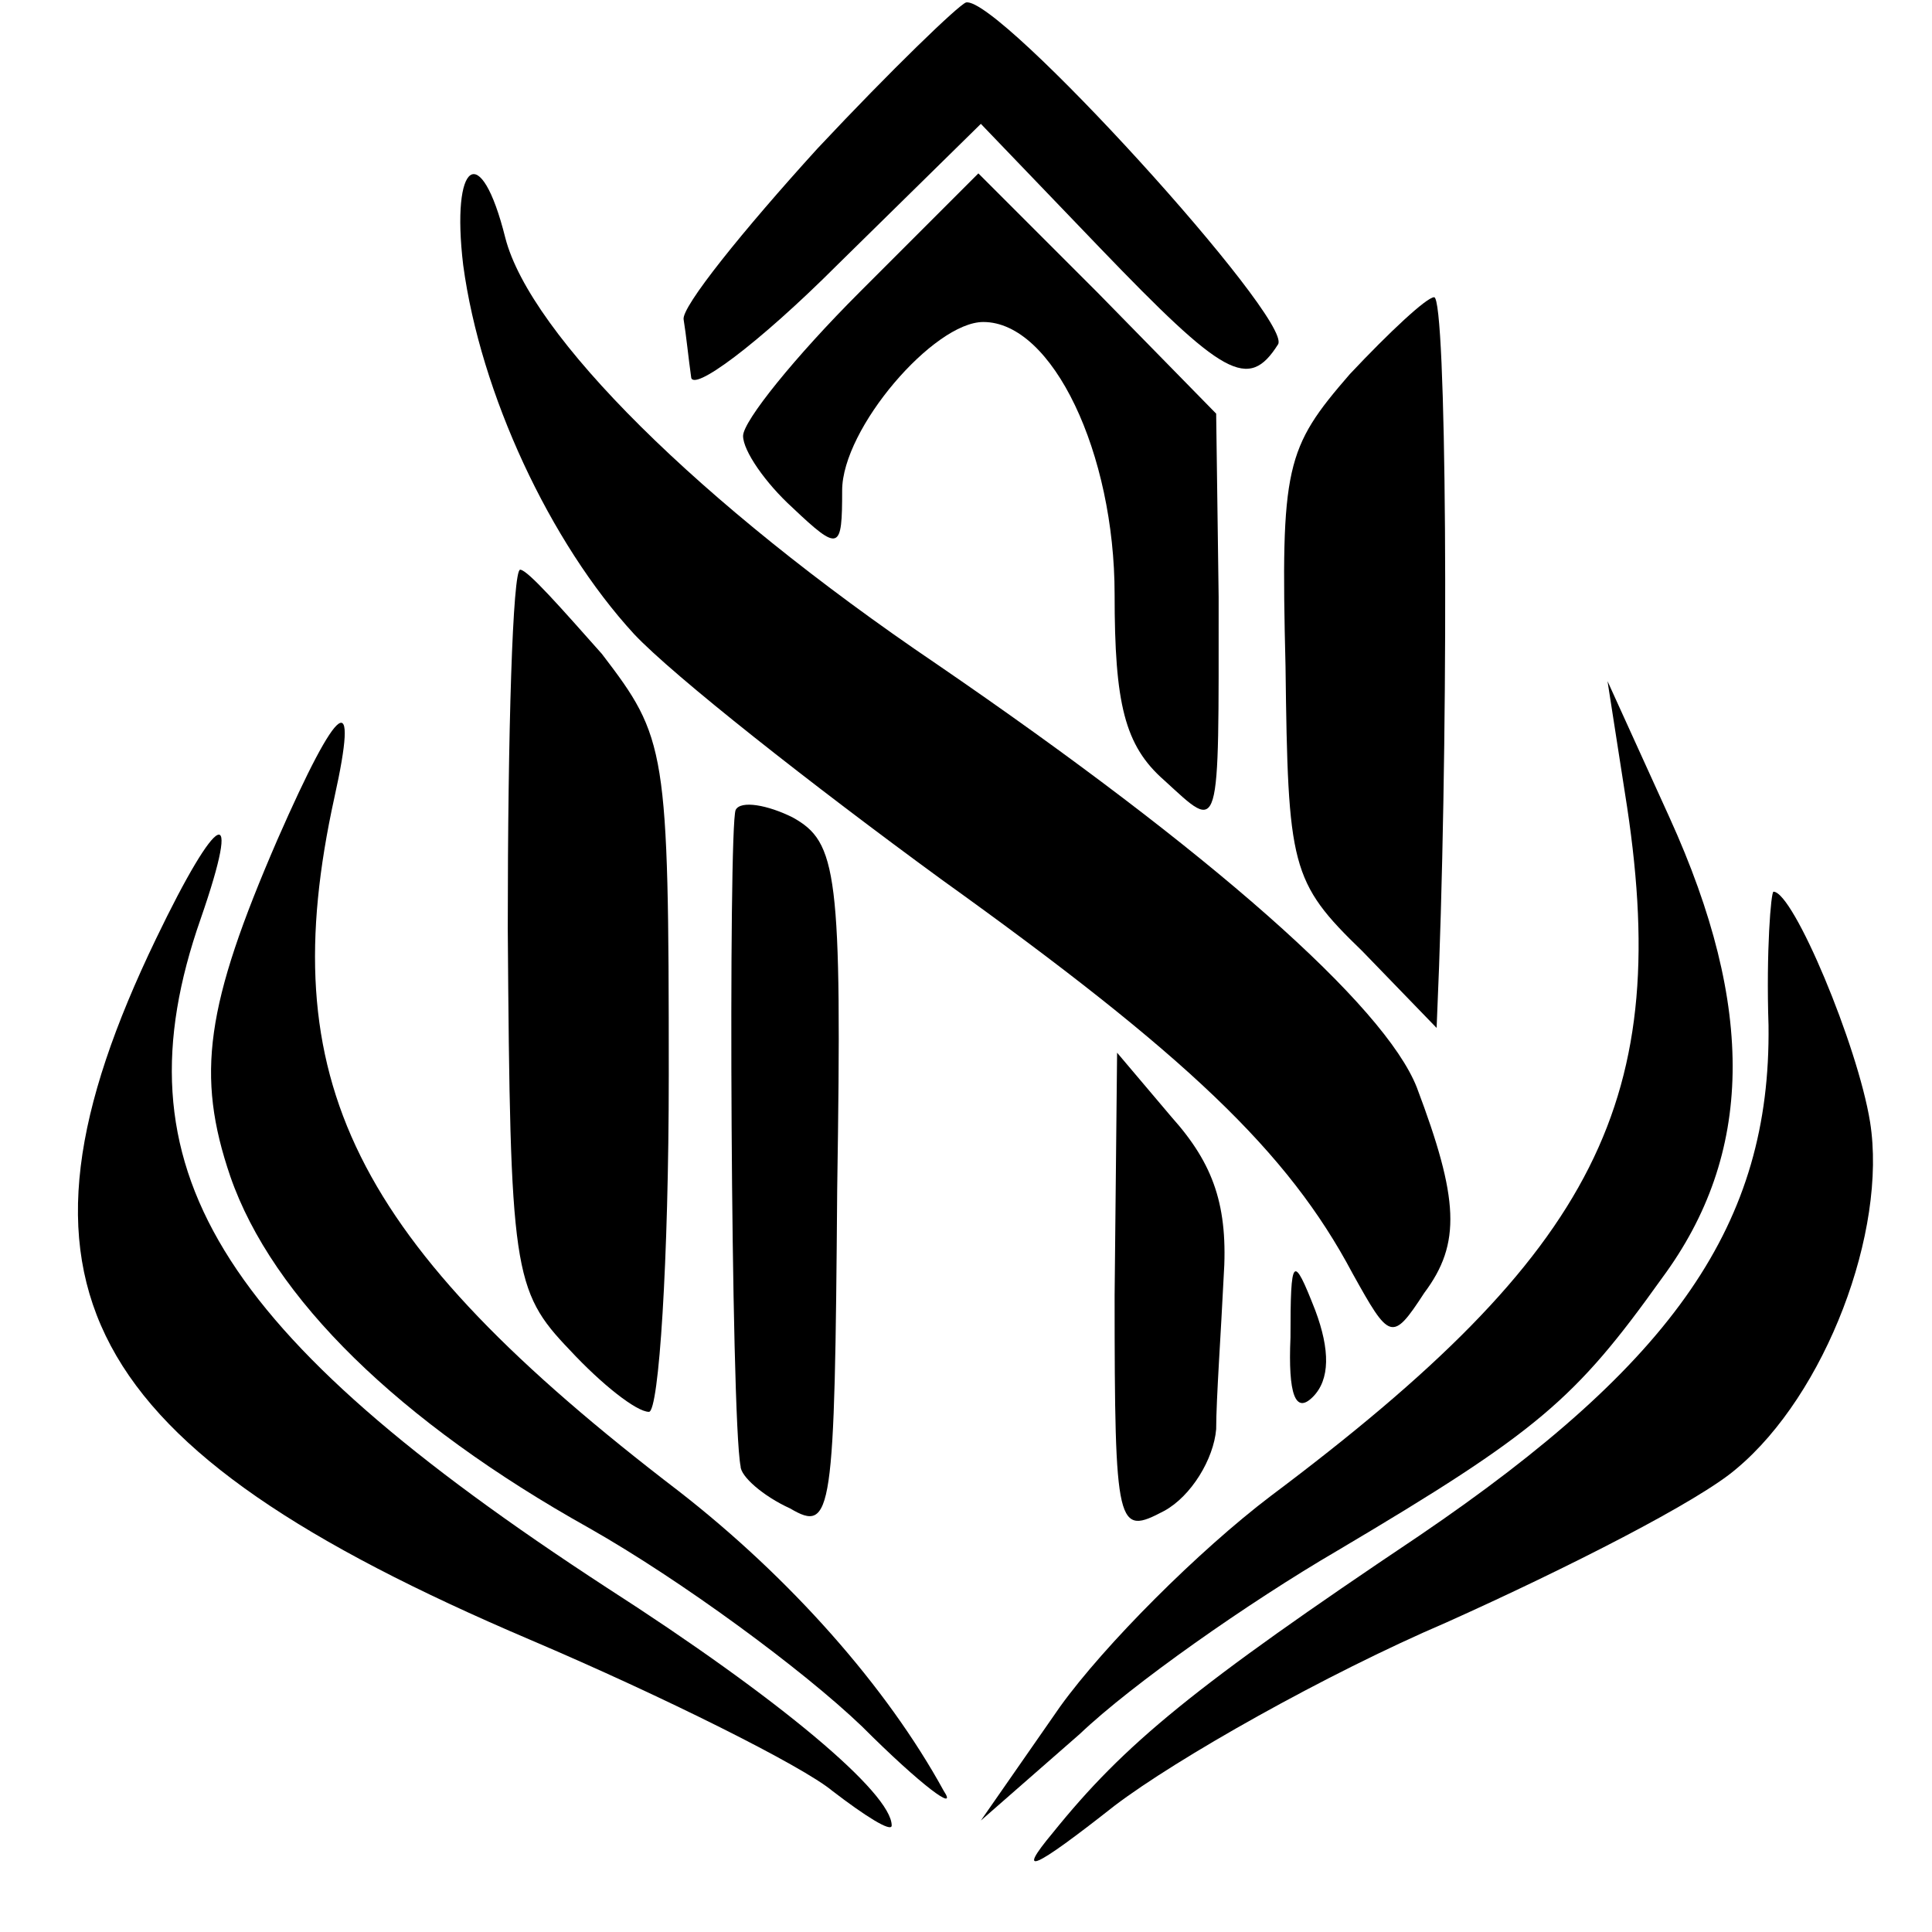 <?xml version="1.0" standalone="no"?>
<!DOCTYPE svg PUBLIC "-//W3C//DTD SVG 20010904//EN"
 "http://www.w3.org/TR/2001/REC-SVG-20010904/DTD/svg10.dtd">
<svg version="1.0" xmlns="http://www.w3.org/2000/svg"
 width="78pt" height="78pt" viewBox="0 0 78 78"
 preserveAspectRatio="xMidYMid meet">
<g transform="translate(0,78) scale(0.1,-0.1)"
fill="#000000" stroke="none">
<path d="M330 720 c-30 -33 -55 -64 -54 -69 1 -6 2 -16 3 -23 0 -7 27 13 59
45 l58 57 48 -50 c50 -52 60 -58 72 -39 6 10 -113 141 -126 138 -3 -1 -30 -27
-60 -59z"/>
<path d="M187 673 c7 -52 35 -112 69 -149 16 -17 72 -61 124 -99 99 -71 140
-110 166 -159 15 -27 16 -28 29 -8 15 20 14 38 -3 83 -13 33 -83 95 -194 171
-96 65 -164 133 -174 172 -10 40 -22 31 -17 -11z"/>
<path d="M347 662 c-26 -26 -47 -52 -47 -58 0 -6 9 -19 20 -29 19 -18 20 -17
20 7 0 25 37 68 57 68 28 0 53 -53 53 -110 0 -44 4 -61 20 -75 23 -21 22 -24
22 74 l-1 74 -48 49 -48 48 -48 -48z"/>
<path d="M545 629 c-26 -30 -28 -37 -26 -118 1 -81 2 -87 31 -115 l30 -31 1
25 c4 111 3 270 -2 270 -3 0 -18 -14 -34 -31z"/>
<path d="M205 405 c1 -138 2 -146 25 -170 13 -14 27 -25 32 -25 4 0 8 61 8
136 0 132 -1 136 -27 170 -16 18 -30 34 -33 34 -3 0 -5 -65 -5 -145z"/>
<path d="M656 460 c20 -124 -11 -185 -143 -284 -29 -22 -67 -60 -85 -85 l-32
-46 40 35 c21 20 68 53 104 74 81 48 96 61 131 110 37 50 38 109 3 186 l-25
55 7 -45z"/>
<path d="M112 441 c-29 -67 -33 -95 -19 -136 17 -49 68 -99 145 -142 37 -21
86 -57 110 -80 24 -24 39 -35 33 -26 -23 42 -62 86 -107 121 -132 101 -164
166 -139 280 10 45 2 40 -23 -17z"/>
<path d="M297 453 c-3 -7 -2 -245 2 -265 0 -4 9 -12 20 -17 17 -10 18 -3 19
129 2 128 0 140 -18 150 -10 5 -21 7 -23 3z"/>
<path d="M63 401 c-67 -139 -32 -205 151 -283 54 -23 110 -51 122 -61 13 -10
24 -17 24 -14 0 13 -45 51 -115 96 -158 103 -199 170 -164 270 17 49 7 44 -18
-8z"/>
<path d="M714 366 c1 -80 -38 -136 -141 -206 -91 -61 -119 -84 -148 -120 -15
-18 -8 -15 25 11 25 19 85 53 134 74 49 22 102 49 117 62 36 30 61 96 54 140
-5 31 -31 93 -39 93 -1 0 -3 -24 -2 -54z"/>
<path d="M450 257 c0 -95 1 -97 20 -87 11 6 20 21 21 33 0 12 2 40 3 61 2 29
-4 46 -21 65 l-22 26 -1 -98z"/>
<path d="M521 240 c-1 -23 2 -31 9 -24 7 7 7 19 1 35 -9 23 -10 22 -10 -11z"/>
</g>
</svg>
